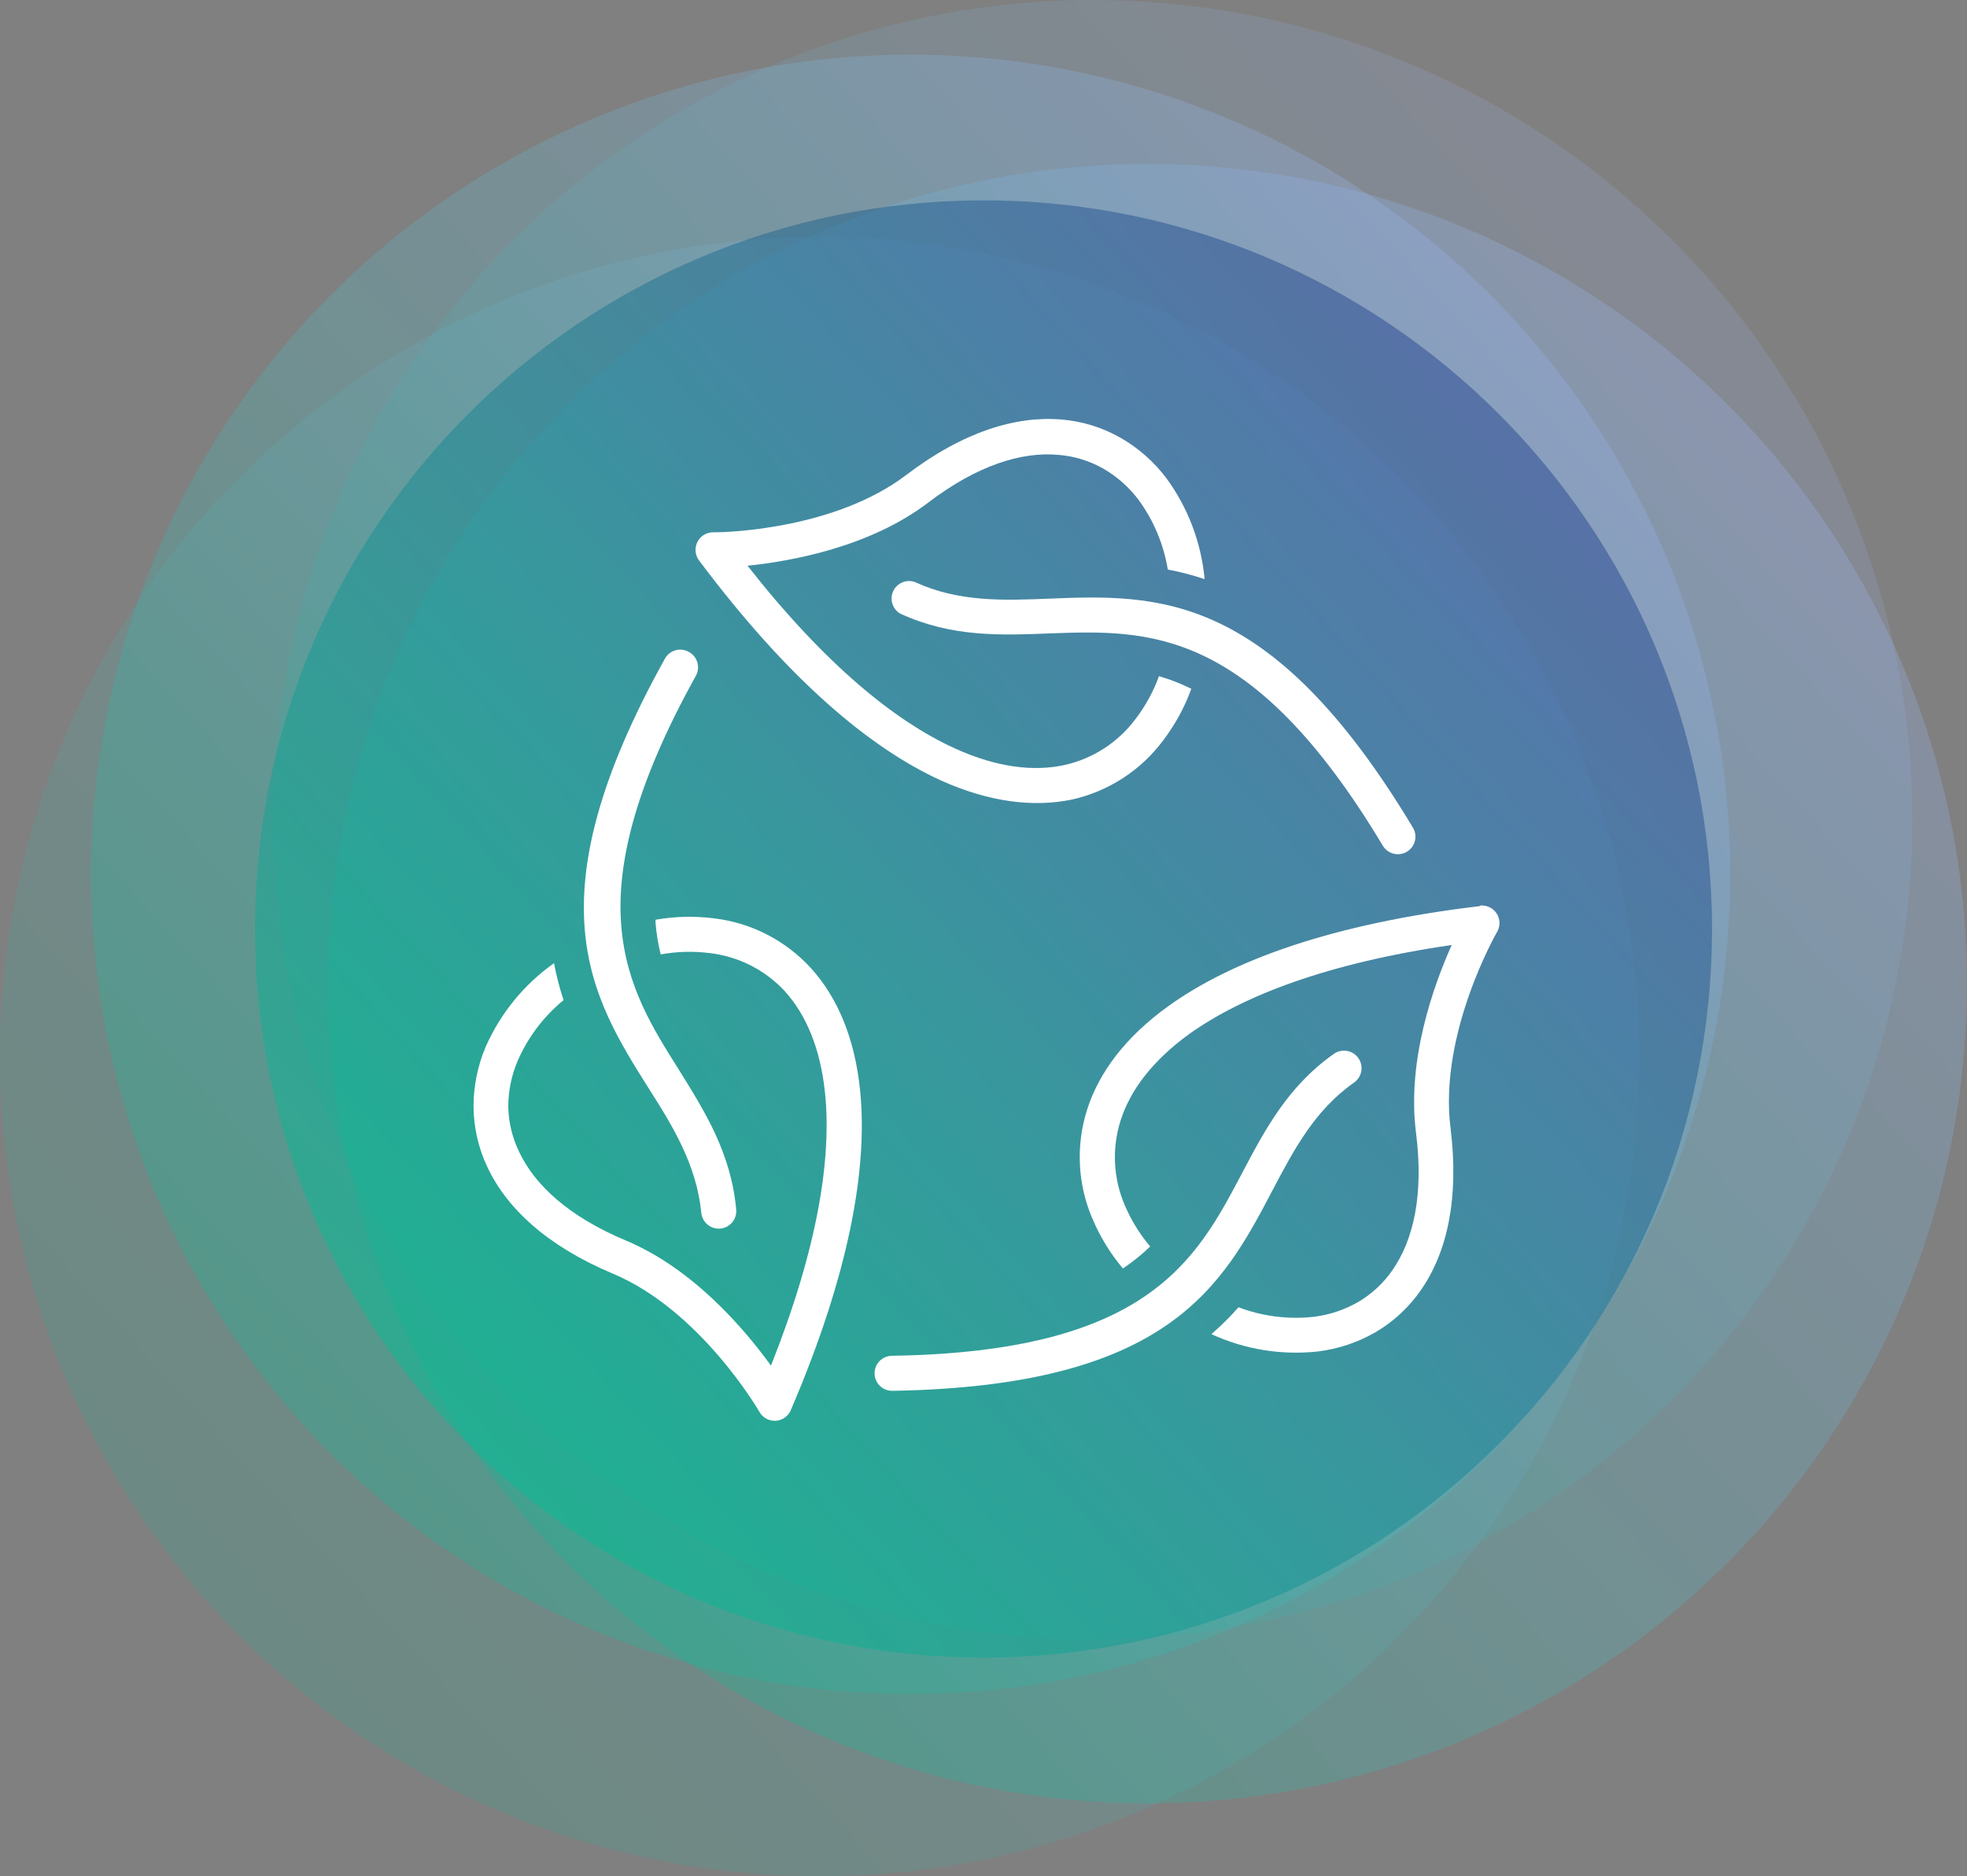 <svg width="108" height="103" viewBox="0 0 108 103" fill="none" xmlns="http://www.w3.org/2000/svg">
<rect x="0" y="0" width="108" height="103" fill="#808080" stroke="none"/>
<g opacity="0.25">
<circle cx="50" cy="48" r="45" fill="url(#paint0_linear_66_525)"/>
</g>
<g opacity="0.15">
<circle cx="45" cy="58" r="45" fill="url(#paint1_linear_66_525)"/>
</g>
<g opacity="0.25">
<circle cx="63" cy="54" r="45" fill="url(#paint2_linear_66_525)"/>
</g>
<g opacity="0.15">
<circle cx="60" cy="45" r="45" fill="url(#paint3_linear_66_525)"/>
</g>
<path opacity="0.45" d="M94 51C94 73.091 76.091 91 54 91C31.909 91 14 73.091 14 51C14 28.909 31.909 11 54 11C76.091 11 94 28.909 94 51Z" fill="url(#paint4_linear_66_525)"/>
<path d="M40.422 66.401C40.139 63.307 38.715 61.042 37.27 58.72C34.412 54.186 31.386 49.383 38.216 37.084C38.463 36.615 38.285 36.035 37.816 35.786C37.352 35.528 36.767 35.694 36.509 36.158C36.508 36.158 36.508 36.159 36.508 36.159C29.121 49.447 32.463 54.737 35.615 59.745C36.955 61.846 38.242 63.948 38.505 66.575C38.553 67.104 39.021 67.495 39.55 67.447C40.08 67.399 40.47 66.931 40.422 66.401Z" fill="white"/>
<path d="M63.635 37.12C63.329 37.962 62.897 38.752 62.353 39.464C61.395 40.754 60.003 41.656 58.434 42.001C56.763 42.364 54.756 42.138 52.465 41.103C49.15 39.606 45.288 36.464 41.043 31.057C43.459 30.81 47.752 30.033 50.952 27.6C53.658 25.54 56.101 24.784 58.124 24.973C58.993 25.042 59.836 25.302 60.593 25.735C61.34 26.168 61.992 26.747 62.511 27.437C63.342 28.569 63.893 29.881 64.118 31.267C64.804 31.396 65.48 31.572 66.141 31.793C65.956 29.789 65.229 27.873 64.04 26.25C63.362 25.351 62.509 24.599 61.533 24.038C60.53 23.464 59.412 23.12 58.26 23.029C55.791 22.824 52.891 23.691 49.764 26.071C45.845 29.05 39.944 29.224 39.219 29.224C38.687 29.189 38.227 29.592 38.191 30.125C38.177 30.353 38.243 30.579 38.379 30.763C43.297 37.336 47.799 41.087 51.666 42.847C54.367 44.061 56.779 44.319 58.833 43.898C60.856 43.454 62.65 42.291 63.882 40.625C64.529 39.769 65.044 38.822 65.411 37.814L65.259 37.74C64.736 37.489 64.193 37.282 63.635 37.12Z" fill="white"/>
<path d="M77.579 45.438C69.751 32.392 63.498 32.634 57.588 32.865C55.076 32.965 52.633 33.059 50.232 31.951C49.731 31.775 49.182 32.04 49.007 32.541C48.856 32.972 49.03 33.451 49.423 33.684C52.244 34.982 54.913 34.882 57.656 34.772C63.015 34.583 68.689 34.362 75.924 46.426C76.197 46.883 76.789 47.032 77.246 46.759C77.703 46.487 77.852 45.895 77.579 45.438Z" fill="white"/>
<path d="M47.226 59.876C46.932 56.933 45.944 54.716 44.531 53.156C43.139 51.627 41.241 50.653 39.188 50.413C38.125 50.28 37.048 50.307 35.993 50.492C35.993 50.55 35.993 50.602 35.993 50.66C36.039 51.245 36.134 51.825 36.277 52.394C37.156 52.235 38.054 52.21 38.941 52.32C40.534 52.498 42.009 53.244 43.097 54.422C44.242 55.688 45.051 57.538 45.303 60.038C45.666 63.653 44.878 68.566 42.33 74.971C40.906 72.995 38.084 69.664 34.38 68.109C31.228 66.79 29.363 65.061 28.501 63.228C28.123 62.449 27.92 61.597 27.907 60.732C27.912 59.866 28.09 59.01 28.433 58.215C28.997 56.929 29.857 55.795 30.944 54.905C30.723 54.242 30.547 53.564 30.419 52.877C28.775 54.039 27.478 55.627 26.667 57.469C26.228 58.501 26.001 59.611 26 60.732C26.005 61.888 26.265 63.029 26.762 64.074C27.813 66.317 30.025 68.398 33.639 69.916C38.463 71.934 41.668 77.456 41.699 77.513C41.962 77.975 42.548 78.137 43.01 77.874C43.195 77.769 43.34 77.605 43.422 77.408C46.654 69.869 47.652 64.095 47.226 59.876Z" fill="white"/>
<path d="M74.582 58.087C74.276 57.652 73.675 57.547 73.239 57.853C70.702 59.645 69.457 62.014 68.174 64.447C65.674 69.176 63.031 74.214 48.966 74.43C48.435 74.439 48.011 74.876 48.02 75.407C48.029 75.938 48.466 76.362 48.997 76.353C64.208 76.101 67.124 70.573 69.882 65.319C71.049 63.107 72.189 60.943 74.348 59.429C74.783 59.123 74.888 58.522 74.582 58.087Z" fill="white"/>
<path d="M81.842 49.835C81.663 49.733 81.456 49.69 81.252 49.714L81.278 49.74C73.129 50.707 67.628 52.735 64.16 55.226C61.759 56.954 60.33 58.904 59.689 60.916C59.061 62.884 59.165 65.013 59.983 66.911C60.401 67.898 60.964 68.817 61.654 69.638L61.791 69.543C62.275 69.211 62.73 68.838 63.151 68.429C62.576 67.75 62.107 66.989 61.759 66.17C61.121 64.69 61.041 63.029 61.533 61.494C62.059 59.865 63.251 58.247 65.295 56.765C68.243 54.663 72.887 52.872 79.707 51.879C78.714 54.101 77.238 58.184 77.747 62.187C78.178 65.566 77.616 68.056 76.455 69.727C75.961 70.444 75.315 71.043 74.563 71.482C73.813 71.912 72.984 72.188 72.125 72.291C70.728 72.444 69.315 72.264 68.001 71.766C67.54 72.291 67.043 72.784 66.514 73.242C68.341 74.083 70.362 74.411 72.362 74.193C73.472 74.057 74.544 73.7 75.514 73.142C76.513 72.559 77.371 71.763 78.026 70.809C79.439 68.771 80.127 65.828 79.644 61.935C78.982 56.734 82.192 51.17 82.203 51.154C82.467 50.69 82.306 50.1 81.842 49.835Z" fill="white"/>
<defs>
<linearGradient id="paint0_linear_66_525" x1="81.5" y1="18.696" x2="16.812" y2="77.196" gradientUnits="userSpaceOnUse">
<stop stop-color="#9EBCFF"/>
<stop offset="1" stop-color="#00BF96"/>
</linearGradient>
<linearGradient id="paint1_linear_66_525" x1="76.5" y1="28.696" x2="11.812" y2="87.196" gradientUnits="userSpaceOnUse">
<stop stop-color="#9EBCFF"/>
<stop offset="1" stop-color="#00BF96"/>
</linearGradient>
<linearGradient id="paint2_linear_66_525" x1="94.5" y1="24.696" x2="29.812" y2="83.196" gradientUnits="userSpaceOnUse">
<stop stop-color="#9EBCFF"/>
<stop offset="1" stop-color="#00BF96"/>
</linearGradient>
<linearGradient id="paint3_linear_66_525" x1="91.5" y1="15.696" x2="26.812" y2="74.196" gradientUnits="userSpaceOnUse">
<stop stop-color="#9EBCFF"/>
<stop offset="1" stop-color="#00BF96"/>
</linearGradient>
<linearGradient id="paint4_linear_66_525" x1="82" y1="24.952" x2="24.5" y2="76.952" gradientUnits="userSpaceOnUse">
<stop stop-color="#1A3D8A"/>
<stop offset="1" stop-color="#00BF96"/>
</linearGradient>
</defs>
</svg>
